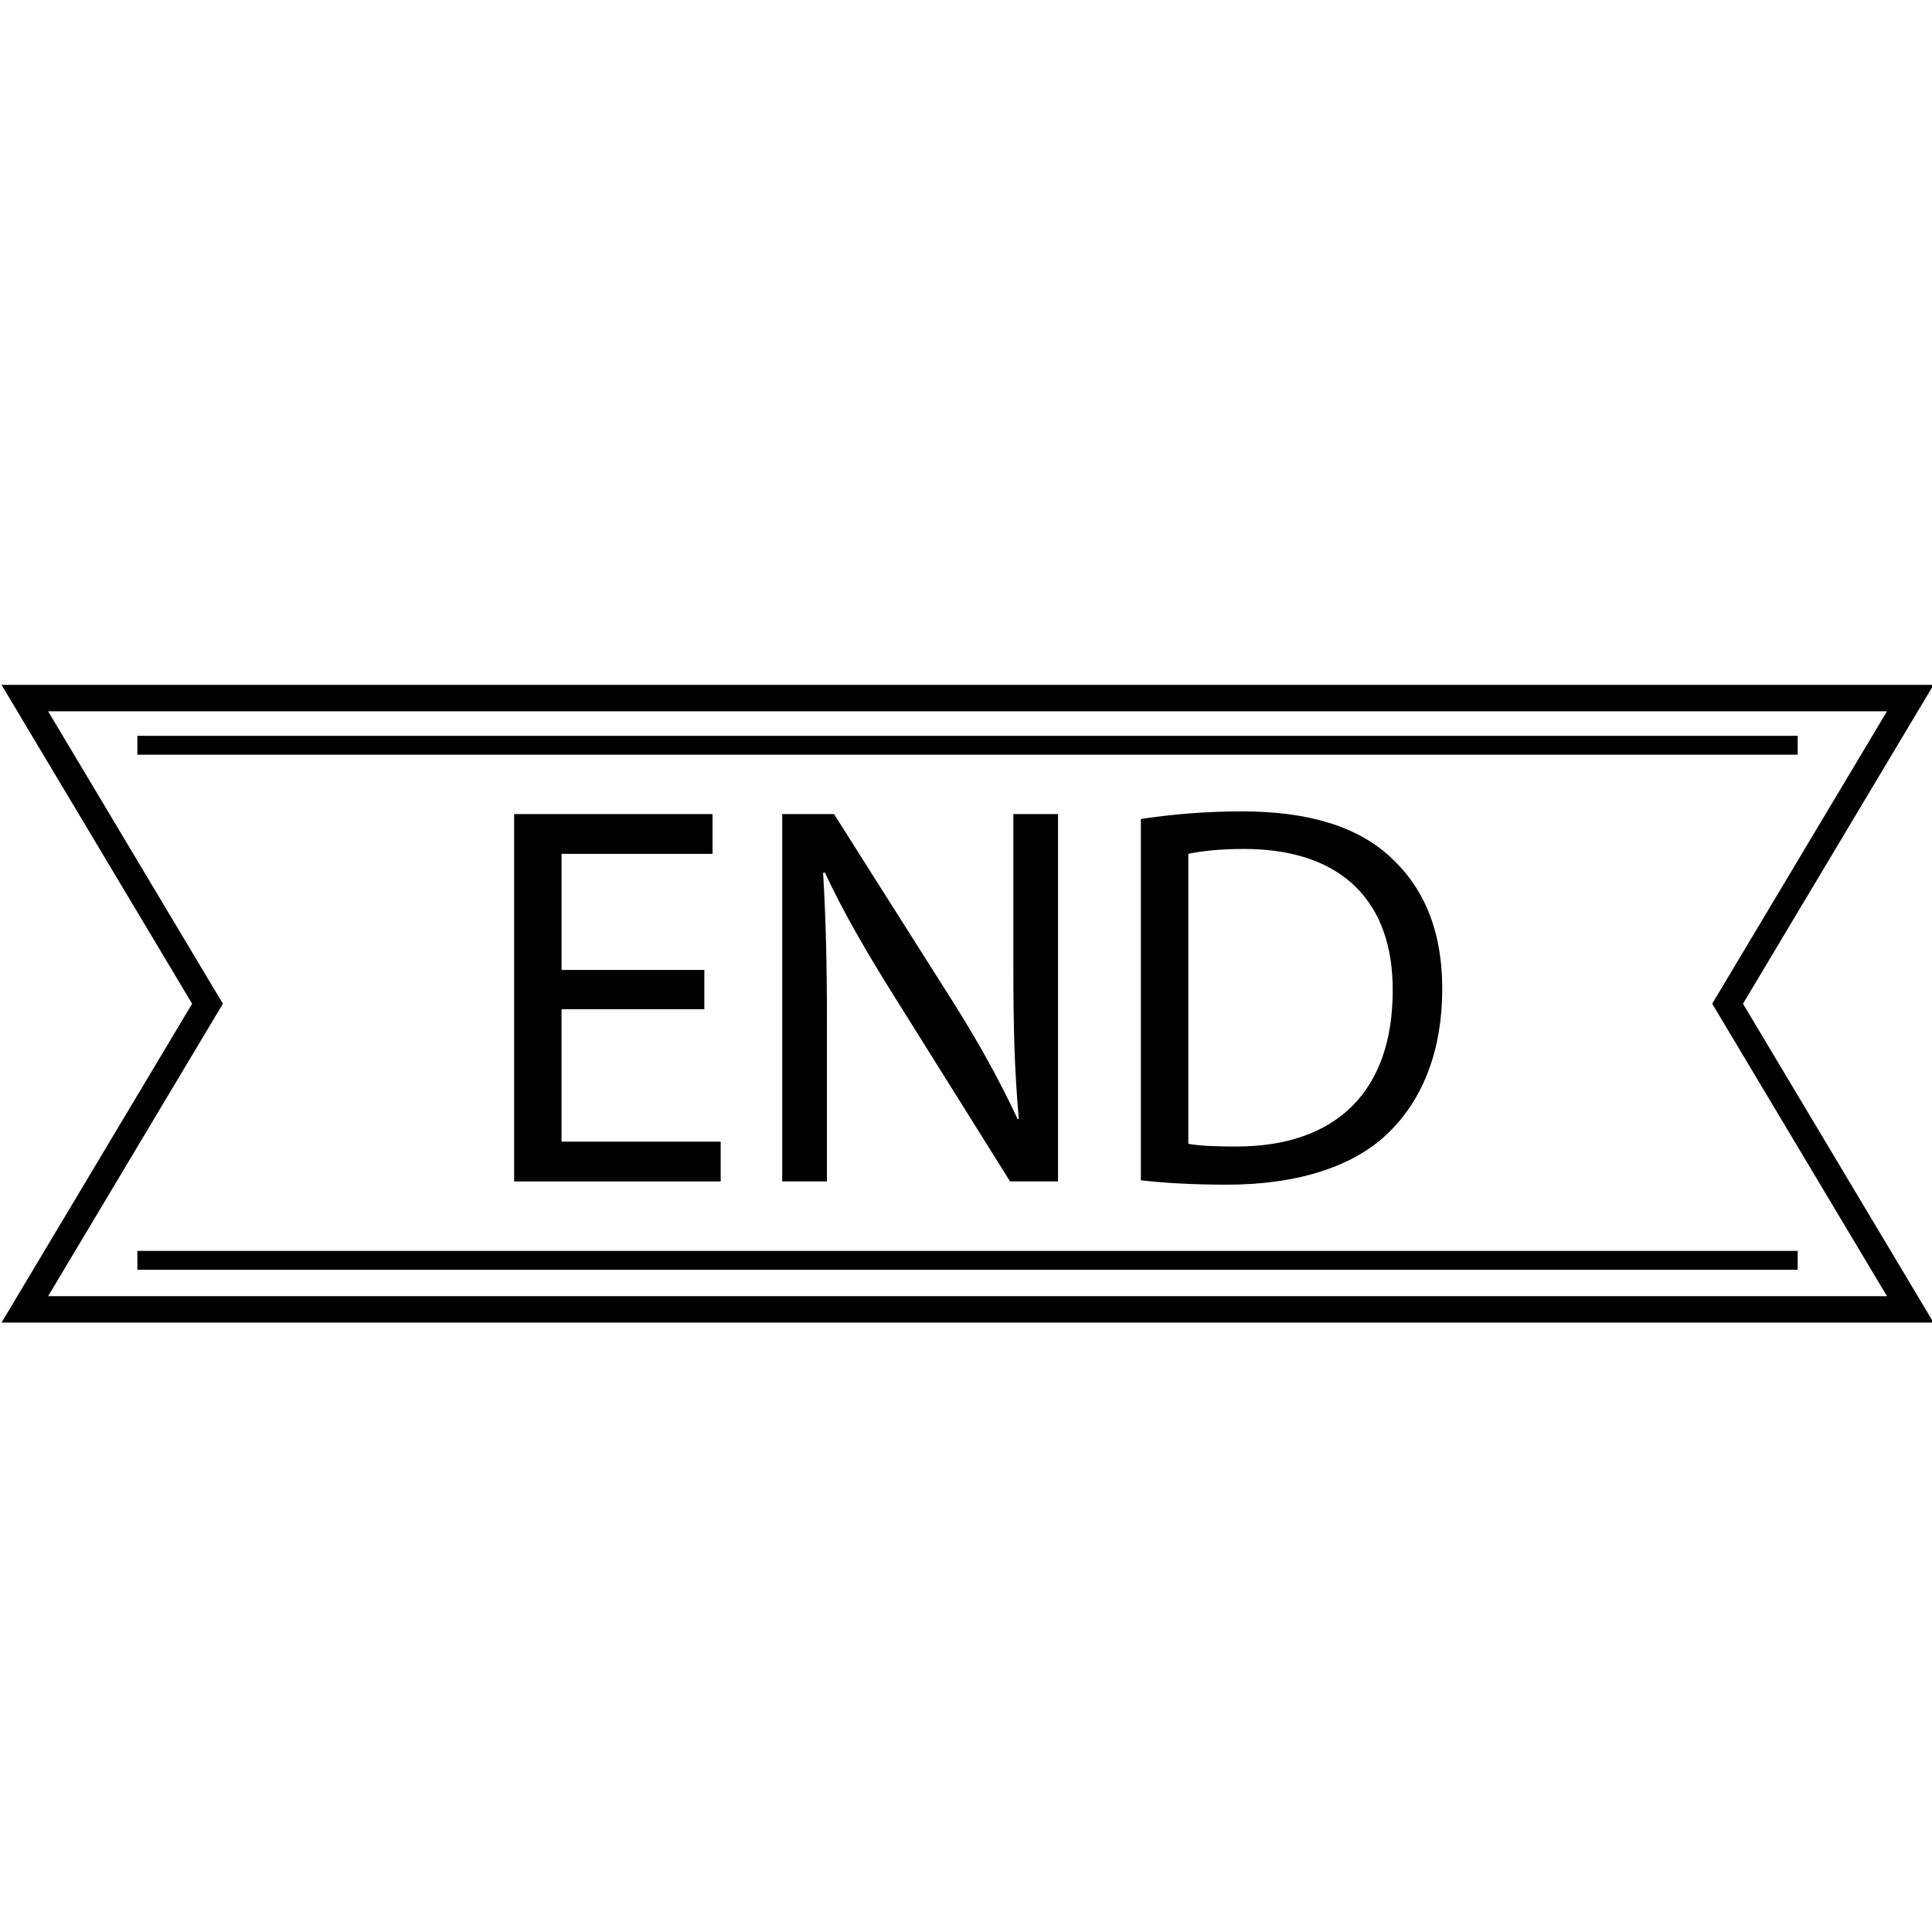 <?xml version="1.0" encoding="utf-8"?>
<!-- Generator: Adobe Illustrator 23.1.0, SVG Export Plug-In . SVG Version: 6.00 Build 0)  -->
<svg version="1.1" id="Слой_1" xmlns="http://www.w3.org/2000/svg" xmlns:xlink="http://www.w3.org/1999/xlink" x="0px" y="0px"
	 viewBox="0 0 512 512" style="enable-background:new 0 0 512 512;" xml:space="preserve">
<g id="end">
	<path d="M500.07,188.5l-44.17,73.91l-2.15,3.59l2.15,3.59l44.17,73.91H12.75l44.17-73.91l2.15-3.59l-2.15-3.59L12.75,188.5H500.07
		 M512.41,181.5h-512l50.5,84.5l-50.5,84.5h512l-50.5-84.5L512.41,181.5L512.41,181.5z"/>

	<rect x="36.41" y="331.5" width="440" height="5"/>

	<rect x="36.41" y="195" width="440" height="5"/>

	<path d="M186.65,267.45h-37.84v35.1h42.18v10.54h-54.74v-97.35h52.58v10.54h-40.01v30.77h37.84V267.45z"/>
	<path d="M207.3,313.09v-97.35h13.72l31.2,49.25c7.22,11.41,12.85,21.67,17.48,31.63l0.29-0.14c-1.16-13-1.44-24.84-1.44-40.01
		v-40.73h11.84v97.35h-12.71l-30.91-49.4c-6.79-10.83-13.29-21.95-18.2-32.5l-0.43,0.14c0.72,12.28,1.01,23.98,1.01,40.15v41.6
		H207.3z"/>
	<path d="M302.34,217.04c7.66-1.16,16.75-2.02,26.72-2.02c18.05,0,30.91,4.19,39.43,12.13c8.67,7.94,13.72,19.21,13.72,34.95
		c0,15.89-4.91,28.89-14.01,37.84c-9.1,9.1-24.12,14.01-43.04,14.01c-8.96,0-16.47-0.43-22.82-1.16V217.04z M314.91,303.12
		c3.18,0.58,7.8,0.72,12.71,0.72c26.87,0,41.46-15.02,41.46-41.31c0.14-22.97-12.86-37.55-39.43-37.55c-6.5,0-11.41,0.58-14.73,1.3
		V303.12z"/>
</g>
</svg>

